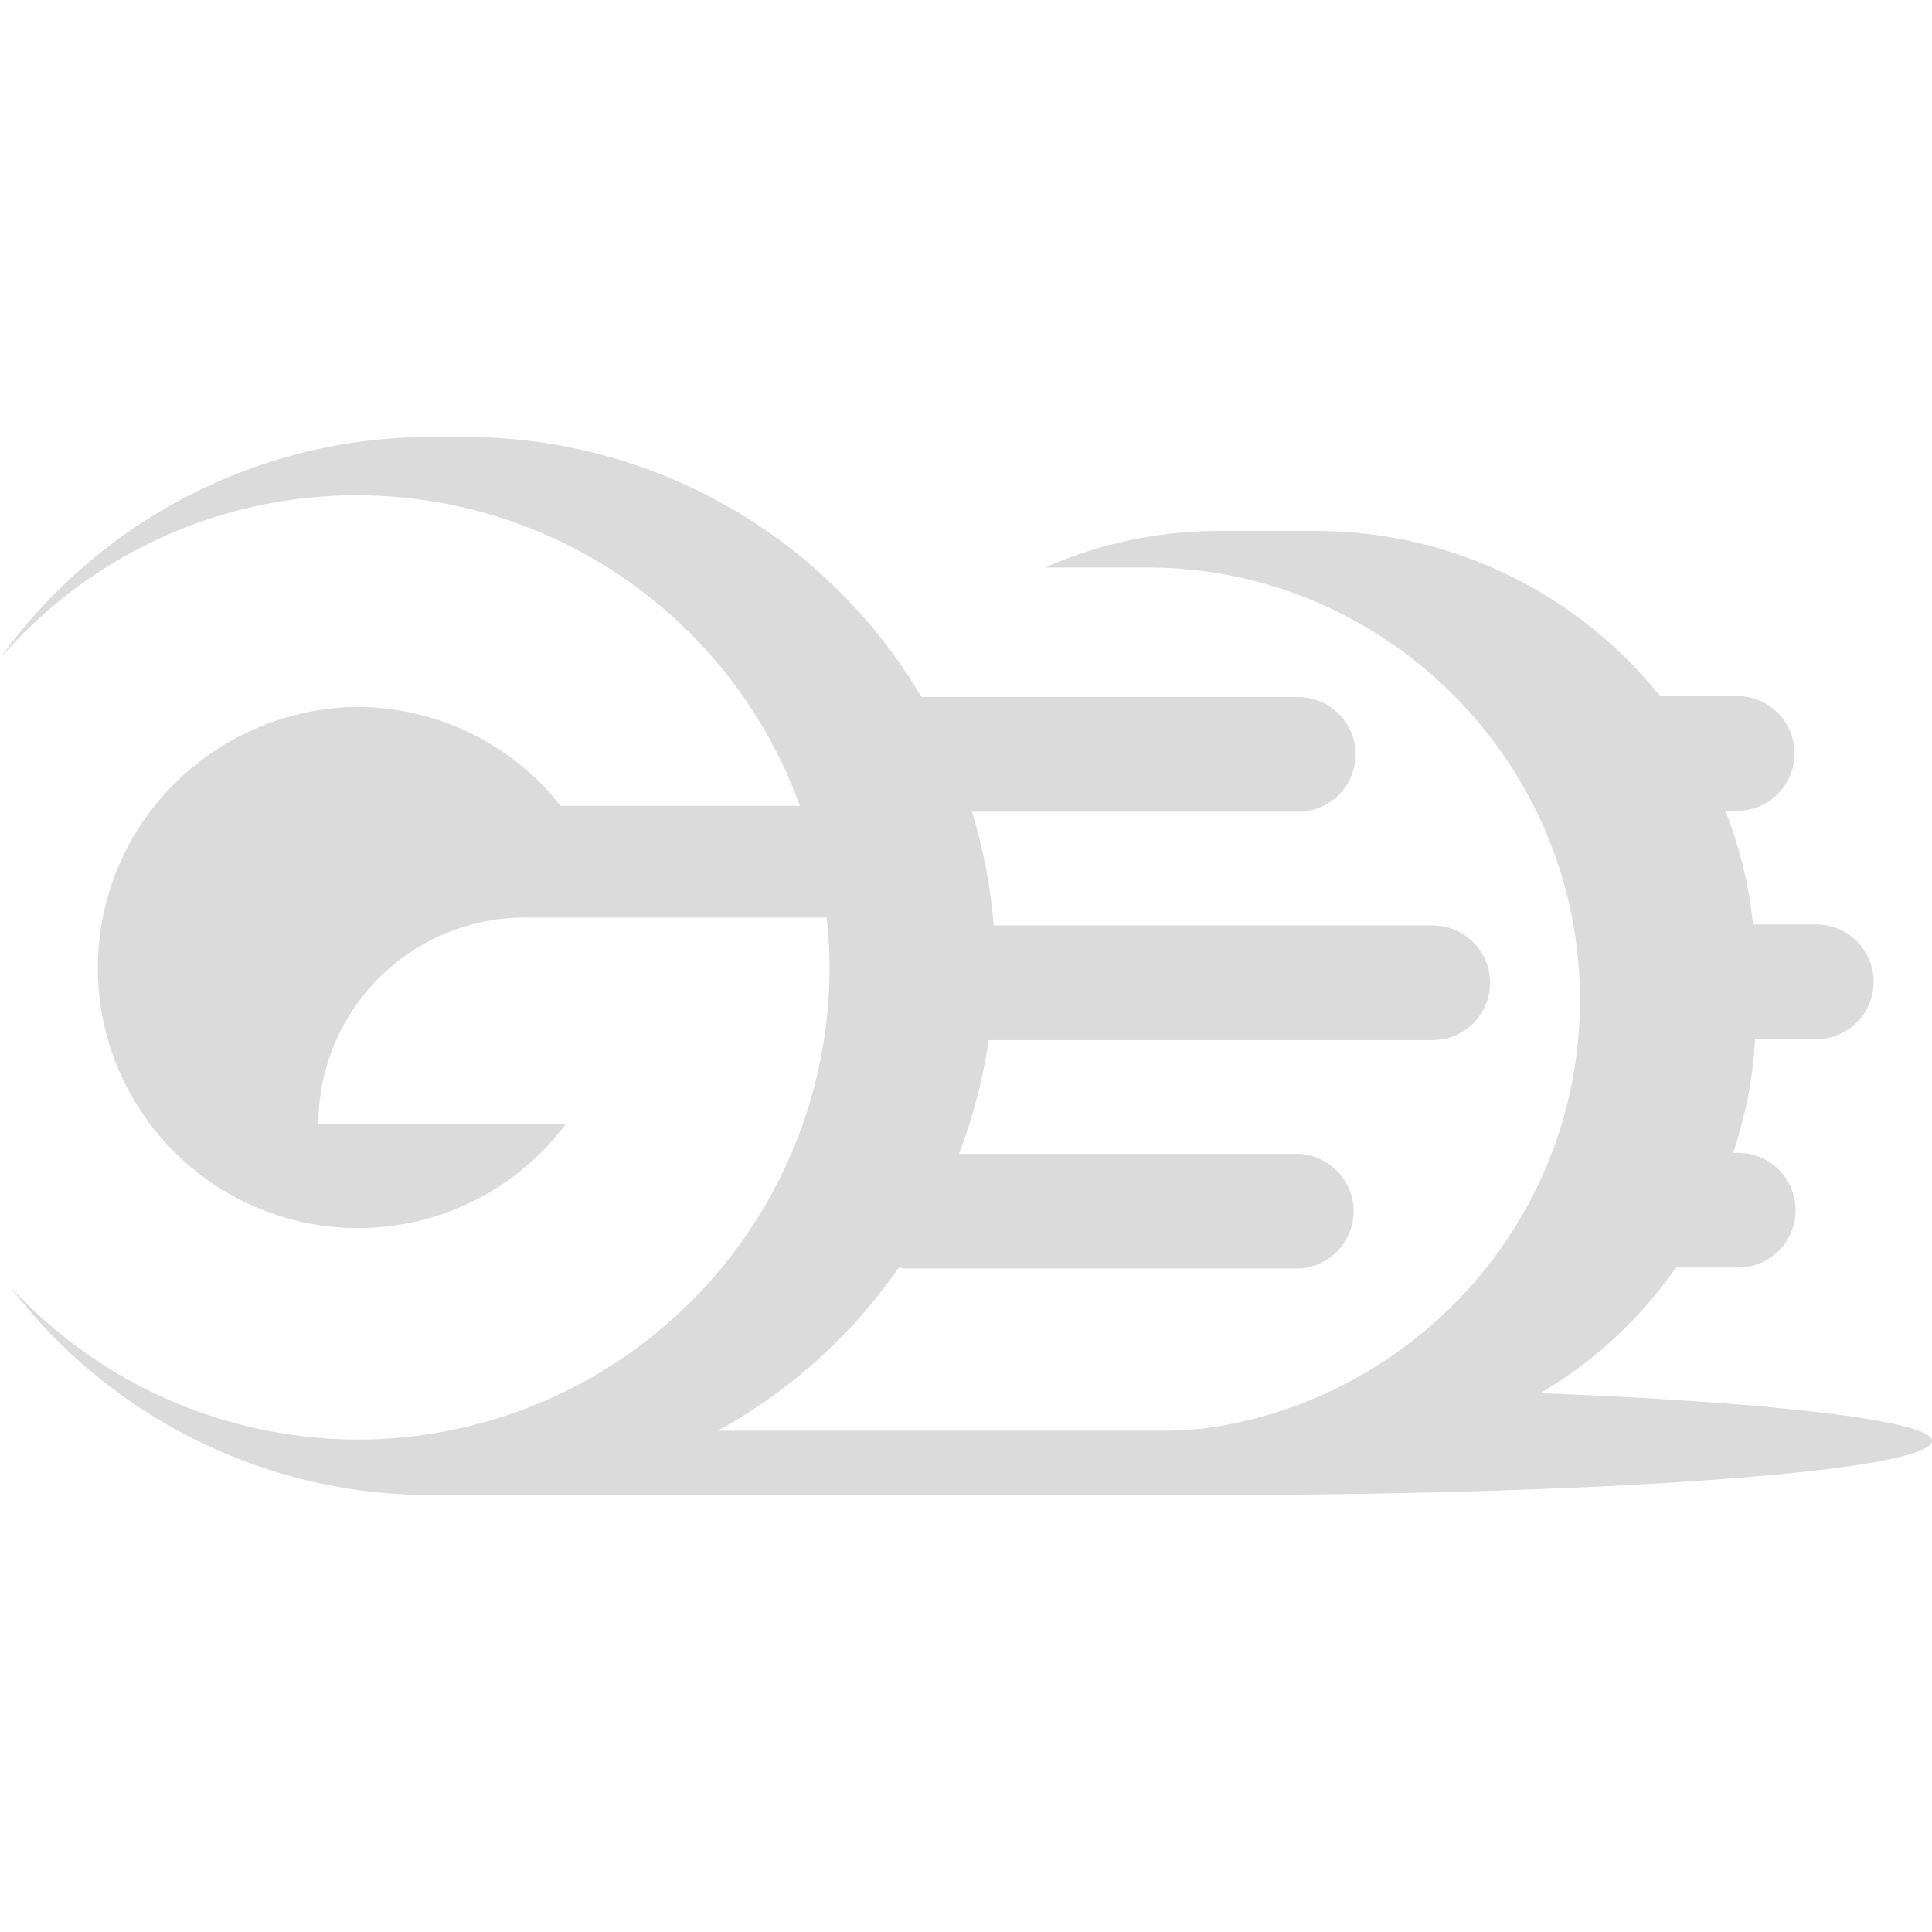 <?xml version="1.0" standalone="no"?><!DOCTYPE svg PUBLIC "-//W3C//DTD SVG 1.1//EN" "http://www.w3.org/Graphics/SVG/1.1/DTD/svg11.dtd"><svg class="icon" width="200px" height="200.00px" viewBox="0 0 1024 1024" version="1.1" xmlns="http://www.w3.org/2000/svg"><path fill="#dbdbdb" d="M816.469 738.389a229.12 229.12 0 0 0 71.808-66.56h33.024a30.421 30.421 0 0 0 30.379-30.379 30.421 30.421 0 0 0-30.379-30.421h-2.645c6.315-19.371 10.496-39.253 11.52-60.245h32.512a30.421 30.421 0 0 0 30.379-30.379 30.421 30.421 0 0 0-30.379-30.421h-33.536a230.613 230.613 0 0 0-14.677-60.245h6.272a30.421 30.421 0 0 0 30.421-30.421 30.421 30.421 0 0 0-30.421-30.379h-40.875a233.6 233.6 0 0 0-181.845-87.509h-51.883c-32.469 0-63.915 6.827-92.203 19.371h54.485c125.781 0 228.992 103.253 228.992 229.035 0 116.309-87.467 212.736-200.149 227.413-6.827 0.512-13.653 1.067-20.992 1.067H380.459a281.344 281.344 0 0 0 95.915-86.485 17.92 17.92 0 0 0 5.248 0.512h205.397a30.421 30.421 0 0 0 30.421-30.379 30.421 30.421 0 0 0-30.421-30.379h-178.688a291.157 291.157 0 0 0 15.701-60.288h235.307a30.421 30.421 0 0 0 30.421-30.379 30.421 30.421 0 0 0-30.421-30.421h-232.661a285.099 285.099 0 0 0-11.52-60.245h172.928a30.421 30.421 0 0 0 30.379-30.421 30.421 30.421 0 0 0-30.379-30.379h-199.68a280.704 280.704 0 0 0-241.067-137.813h-19.883A280.619 280.619 0 0 0 0 349.013a249.429 249.429 0 0 1 189.184-86.485 249.685 249.685 0 0 1 234.795 164.565H297.131a137.429 137.429 0 0 0-107.947-52.395c-75.989 1.067-137.301 62.379-137.301 138.368s61.867 137.813 137.813 137.813a136.96 136.96 0 0 0 110.08-55.04H168.747a109.483 109.483 0 0 1 109.525-109.525h159.829c1.067 8.917 1.579 17.835 1.579 26.752a250.283 250.283 0 0 1-249.984 249.941A250.88 250.88 0 0 1 5.248 681.813a280.235 280.235 0 0 0 222.72 110.592h410.88c212.736 0 385.152-12.587 385.152-28.8 0-10.496-84.395-20.48-207.531-25.173z" /></svg>